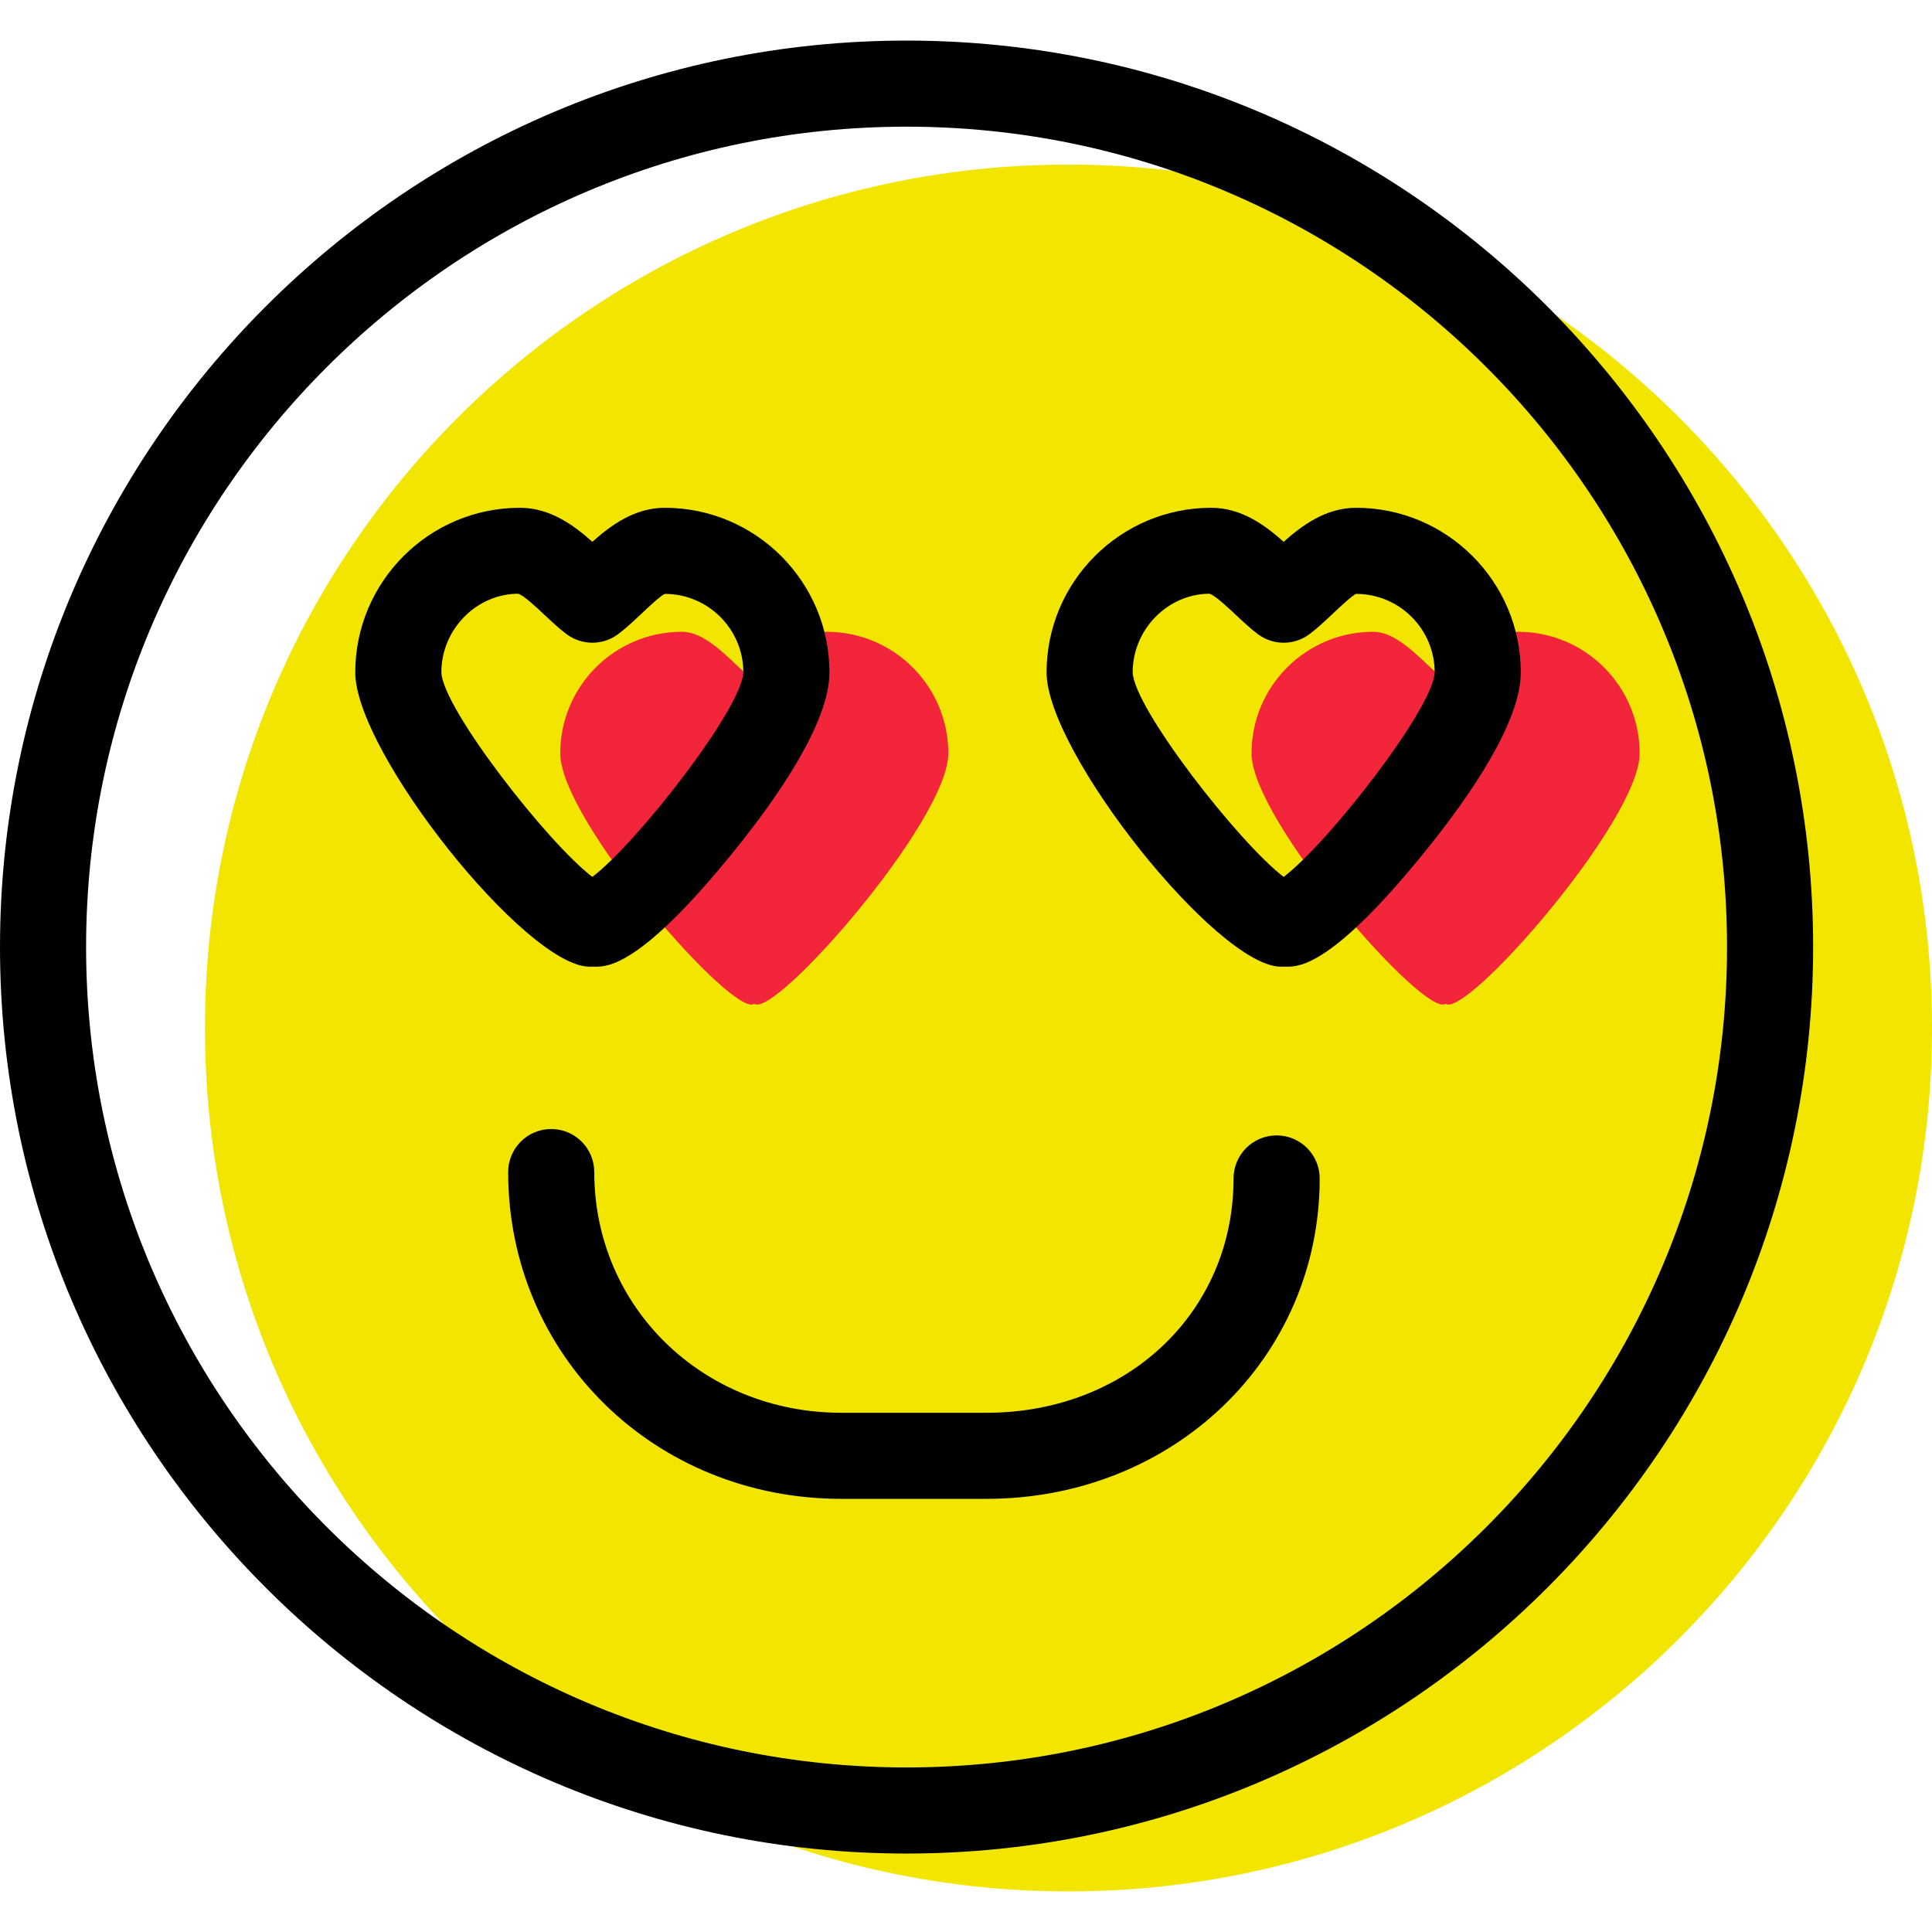 <?xml version="1.0"?>
<svg xmlns="http://www.w3.org/2000/svg" xmlns:xlink="http://www.w3.org/1999/xlink" version="1.1" id="Capa_1" x="0px" y="0px" viewBox="0 0 67.32 67.32" style="enable-background:new 0 0 67.32 67.32;" xml:space="preserve" width="512px" height="512px" class=""><g><link xmlns="" type="text/css" id="dark-mode" rel="stylesheet" href=""/><style xmlns="" type="text/css" id="dark-mode-custom-style"/><g>
	<g id="group-36svg">
		<path id="path-1_28_" style="fill:#F2E500" d="M67.32,35.821c0,16.616-13.471,30.085-30.089,30.085S7.141,52.437,7.141,35.821    S20.613,5.735,37.231,5.735S67.32,19.205,67.32,35.821z" data-original="#EDC951" class="" data-old_color="#f2e500"/>
		<path id="path-2_28_" style="fill:#F3253A" d="M52.896,22.015c-0.948,0-1.819,1.176-2.525,1.701    c-0.705-0.525-1.577-1.701-2.524-1.701c-2.34,0-4.238,1.897-4.238,4.237s6.057,9.249,6.762,8.724    c0.706,0.525,6.762-6.384,6.762-8.724S55.236,22.015,52.896,22.015z" data-original="#E56A77" class="active-path" data-old_color="#EB2237"/>
		<path id="path-3_28_" style="fill:#F3253A" d="M28.807,22.015c-0.947,0-1.819,1.176-2.525,1.701    c-0.705-0.525-1.577-1.701-2.524-1.701c-2.34,0-4.237,1.897-4.237,4.237s6.056,9.249,6.761,8.724    c0.706,0.525,6.762-6.384,6.762-8.724S31.147,22.015,28.807,22.015z" data-original="#E56A77" class="active-path" data-old_color="#EB2237"/>
		<path id="path-4_28_" d="M34.373,52.227h-5.055c-6.511,0-11.611-5.001-11.611-11.386c0-0.829,0.671-1.5,1.5-1.5    c0.828,0,1.5,0.671,1.5,1.5c0,4.703,3.782,8.387,8.611,8.387h5.055c4.909,0,8.61-3.51,8.61-8.165c0-0.829,0.672-1.5,1.501-1.5    c0.828,0,1.5,0.671,1.5,1.5C45.984,47.323,40.883,52.227,34.373,52.227z" data-original="#000000" class="" style="fill:#000000" data-old_color="#9A6464"/>
		<path id="path-5_28_" d="M44.837,33.684c-0.038,0.001-0.072-0.001-0.108-0.003c-0.032,0.002-0.065,0.003-0.098,0.003    c-2.212,0-8.163-7.474-8.163-10.253c0-3.163,2.574-5.737,5.737-5.737c1.05,0,1.878,0.607,2.524,1.186    c0.647-0.579,1.475-1.186,2.525-1.186c3.163,0,5.737,2.574,5.737,5.737c0,1.735-1.78,4.31-3.274,6.163    C46.449,33.651,45.282,33.684,44.837,33.684z M42.143,20.688c-1.447,0.006-2.675,1.234-2.675,2.743    c0.046,1.247,3.688,5.925,5.261,7.125c1.573-1.2,5.215-5.878,5.262-7.128c0-1.506-1.228-2.734-2.737-2.734    c-0.137,0.051-0.605,0.493-0.856,0.73c-0.271,0.255-0.532,0.496-0.773,0.675c-0.533,0.396-1.259,0.396-1.791,0    c-0.242-0.179-0.502-0.42-0.774-0.675C42.809,21.186,42.341,20.745,42.143,20.688z" data-original="#000000" class="" style="fill:#000000" data-old_color="#9A6464"/>
		<path id="path-6_23_" d="M20.748,33.684c-0.036,0.001-0.072-0.001-0.108-0.003c-0.032,0.002-0.065,0.003-0.097,0.003    c-2.213,0-8.164-7.474-8.164-10.253c0-3.163,2.574-5.737,5.737-5.737c1.05,0,1.878,0.607,2.524,1.186    c0.647-0.578,1.475-1.186,2.525-1.186c3.163,0,5.737,2.574,5.737,5.737c0,1.735-1.78,4.31-3.274,6.163    C22.36,33.651,21.193,33.684,20.748,33.684z M18.054,20.688c-1.447,0.006-2.675,1.234-2.675,2.743    c0.046,1.247,3.688,5.925,5.261,7.125c1.574-1.2,5.216-5.878,5.262-7.128c0-1.506-1.228-2.734-2.737-2.734    c-0.137,0.051-0.604,0.492-0.855,0.729c-0.272,0.256-0.533,0.497-0.775,0.676c-0.531,0.396-1.258,0.395-1.79,0    c-0.241-0.179-0.502-0.42-0.774-0.675C18.72,21.186,18.253,20.745,18.054,20.688z" data-original="#000000" class="" style="fill:#000000" data-old_color="#9A6464"/>
		<path id="path-7_22_" d="M31.589,64.586C14.171,64.586,0,50.417,0,33C0,15.584,14.171,1.414,31.589,1.414S63.178,15.584,63.178,33    C63.178,50.417,49.007,64.586,31.589,64.586z M31.589,4.414C15.825,4.414,3,17.238,3,33c0,15.763,12.825,28.586,28.589,28.586    S60.178,48.763,60.178,33C60.178,17.238,47.353,4.414,31.589,4.414z" data-original="#000000" class="" style="fill:#000000" data-old_color="#9A6464"/>
	</g>
</g></g> </svg>
